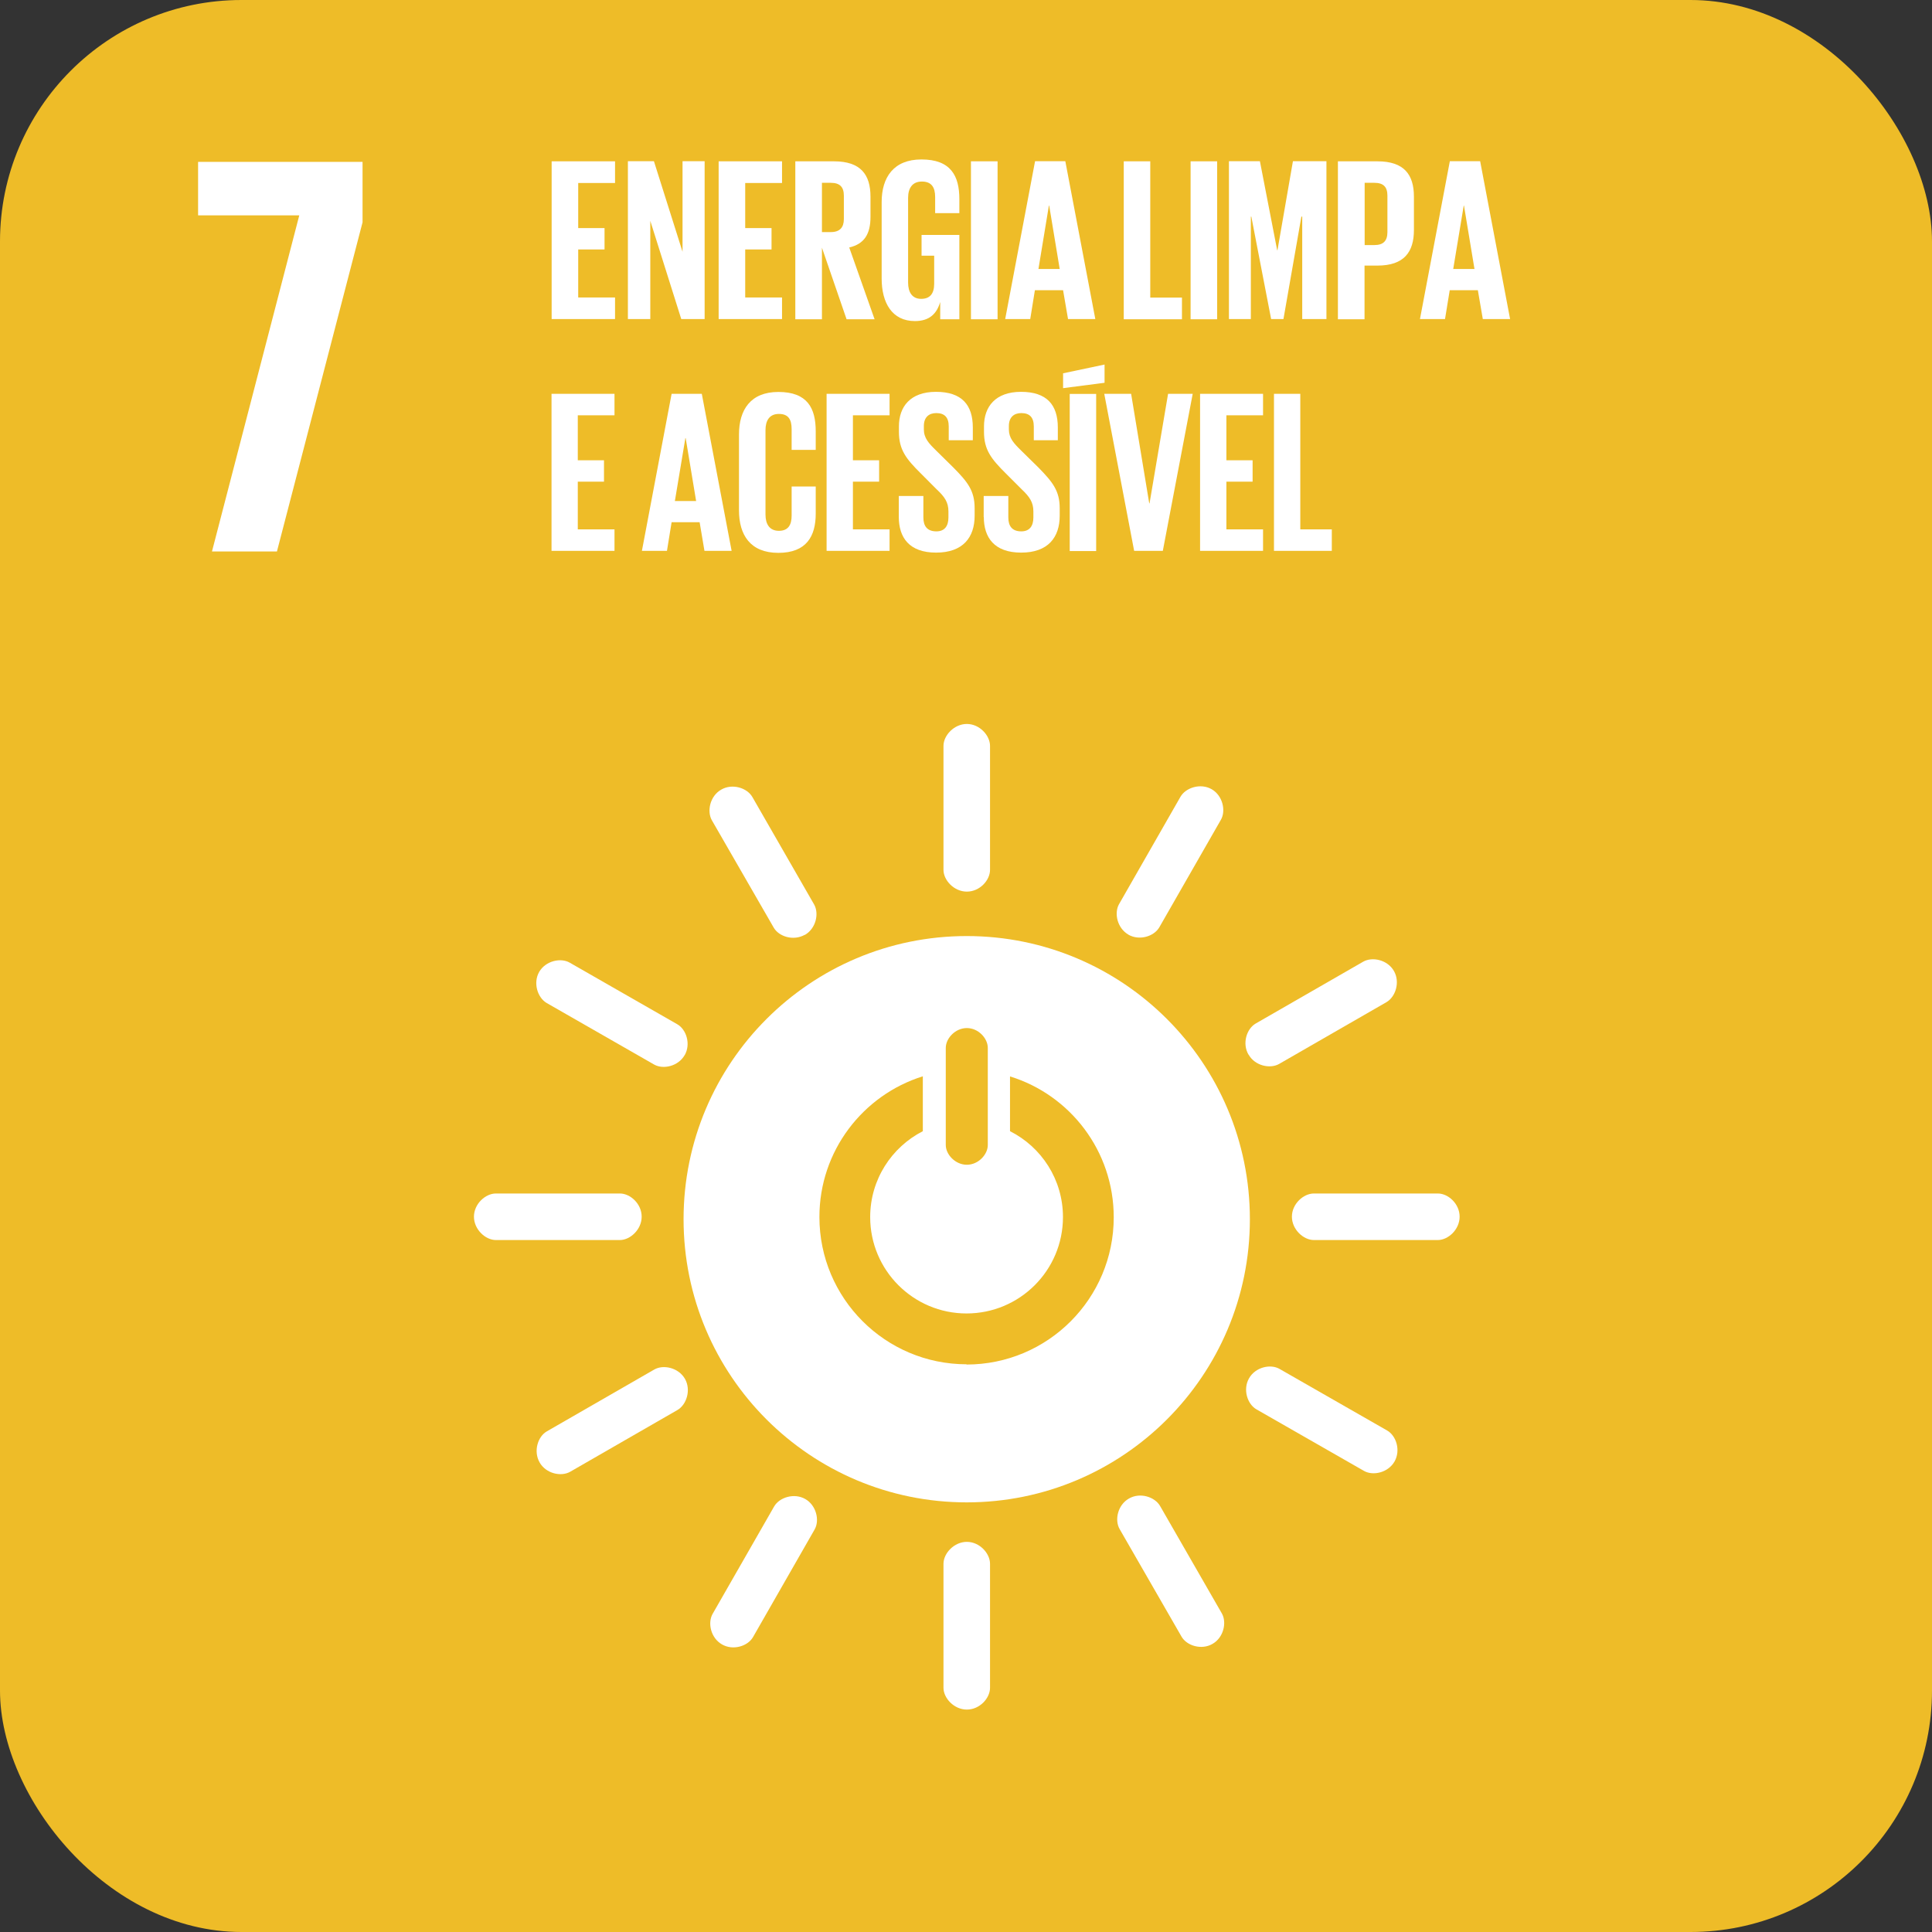 <svg width="32" height="32" viewBox="0 0 32 32" fill="none" xmlns="http://www.w3.org/2000/svg">
<rect x="0" y="0" width="32" height="32" fill="#333333" stroke="none"/>
<g clip-path="url(#clip0_4014_93526)">
<path d="M32 0H0V32H32V0Z" fill="#EEBC28"/>
<path d="M3.281 3.567H4.957L3.511 9.134H4.587L6.005 3.682V2.681H3.281V3.567Z" fill="white"/>
<path d="M16.012 15.504C13.422 15.504 11.322 17.604 11.322 20.194C11.322 22.784 13.422 24.884 16.012 24.884C18.602 24.884 20.702 22.784 20.702 20.194C20.702 17.604 18.602 15.504 16.012 15.504ZM15.665 17.356C15.665 17.199 15.822 17.028 16.014 17.028C16.206 17.028 16.361 17.199 16.361 17.356V18.966C16.361 19.121 16.206 19.292 16.014 19.292C15.822 19.292 15.665 19.121 15.665 18.966V17.356ZM16.012 22.597C14.664 22.597 13.572 21.505 13.572 20.157C13.572 19.062 14.294 18.136 15.285 17.827V18.736C14.767 19.001 14.413 19.538 14.413 20.159C14.413 21.04 15.128 21.755 16.009 21.755C16.891 21.755 17.606 21.04 17.606 20.159C17.606 19.536 17.25 18.999 16.729 18.736V17.829C17.725 18.136 18.447 19.065 18.447 20.162C18.447 21.509 17.355 22.601 16.007 22.601" fill="white"/>
<path d="M10.628 20.152C10.628 19.939 10.44 19.768 10.267 19.768H8.213C8.04 19.768 7.85 19.941 7.85 20.152C7.85 20.363 8.04 20.539 8.213 20.539H10.267C10.438 20.539 10.628 20.365 10.628 20.152Z" fill="white"/>
<path d="M24.176 20.152C24.176 19.939 23.988 19.768 23.815 19.768H21.762C21.588 19.768 21.398 19.941 21.398 20.152C21.398 20.363 21.588 20.539 21.762 20.539H23.815C23.986 20.539 24.176 20.365 24.176 20.152Z" fill="white"/>
<path d="M16.014 14.768C16.227 14.768 16.398 14.581 16.398 14.407V12.354C16.398 12.181 16.225 11.991 16.014 11.991C15.803 11.991 15.627 12.181 15.627 12.354V14.407C15.627 14.579 15.801 14.768 16.014 14.768Z" fill="white"/>
<path d="M16.014 28.316C16.227 28.316 16.398 28.128 16.398 27.955V25.901C16.398 25.728 16.225 25.538 16.014 25.538C15.803 25.538 15.627 25.728 15.627 25.901V27.955C15.627 28.126 15.801 28.316 16.014 28.316Z" fill="white"/>
<path d="M11.34 17.478C11.446 17.293 11.368 17.051 11.218 16.965L9.437 15.945C9.287 15.858 9.036 15.915 8.931 16.097C8.825 16.282 8.905 16.526 9.055 16.613L10.836 17.633C10.986 17.717 11.235 17.661 11.34 17.476" fill="white"/>
<path d="M23.098 24.207C23.203 24.022 23.126 23.78 22.976 23.694L21.194 22.674C21.044 22.587 20.793 22.643 20.688 22.829C20.582 23.014 20.66 23.258 20.812 23.344L22.594 24.364C22.744 24.448 22.992 24.392 23.098 24.207Z" fill="white"/>
<path d="M18.689 15.481C18.874 15.586 19.115 15.509 19.202 15.359L20.222 13.578C20.308 13.428 20.252 13.177 20.069 13.072C19.884 12.966 19.64 13.046 19.553 13.196L18.534 14.977C18.45 15.127 18.506 15.375 18.691 15.481" fill="white"/>
<path d="M11.959 27.237C12.144 27.343 12.386 27.265 12.472 27.116L13.492 25.334C13.579 25.184 13.522 24.933 13.337 24.828C13.152 24.723 12.908 24.802 12.822 24.952L11.802 26.733C11.718 26.884 11.774 27.132 11.959 27.237Z" fill="white"/>
<path d="M13.33 15.486C13.515 15.38 13.569 15.132 13.485 14.982L12.461 13.2C12.374 13.05 12.13 12.971 11.945 13.079C11.76 13.184 11.706 13.435 11.79 13.585L12.815 15.364C12.901 15.514 13.143 15.589 13.33 15.483" fill="white"/>
<path d="M20.083 27.228C20.268 27.123 20.322 26.872 20.238 26.724L19.214 24.943C19.127 24.793 18.883 24.713 18.698 24.821C18.513 24.926 18.457 25.177 18.546 25.329L19.57 27.108C19.657 27.259 19.901 27.334 20.083 27.228Z" fill="white"/>
<path d="M20.681 17.468C20.786 17.654 21.035 17.707 21.185 17.623L22.964 16.599C23.114 16.512 23.194 16.268 23.088 16.083C22.983 15.898 22.732 15.842 22.58 15.928L20.798 16.953C20.648 17.04 20.571 17.283 20.679 17.468" fill="white"/>
<path d="M8.938 24.223C9.043 24.408 9.292 24.462 9.442 24.378L11.221 23.354C11.371 23.267 11.45 23.023 11.345 22.838C11.239 22.653 10.989 22.597 10.838 22.683L9.057 23.708C8.907 23.794 8.832 24.038 8.938 24.223Z" fill="white"/>
<path d="M9.137 2.672H10.187V3.031H9.577V3.778H10.013V4.132H9.577V4.927H10.187V5.285H9.137V2.67V2.672Z" fill="white"/>
<path d="M10.771 3.642V5.285H10.4V2.67H10.831L11.305 4.17V2.67H11.671V5.285H11.284L10.766 3.642H10.771Z" fill="white"/>
<path d="M11.903 2.672H12.953V3.031H12.343V3.778H12.779V4.132H12.343V4.927H12.953V5.285H11.903V2.67V2.672Z" fill="white"/>
<path d="M13.614 4.088V5.288H13.173V2.672H13.813C14.256 2.672 14.418 2.892 14.418 3.258V3.593C14.418 3.874 14.317 4.041 14.066 4.099L14.486 5.288H14.022L13.609 4.088H13.614ZM13.614 3.03V3.844H13.761C13.911 3.844 13.977 3.766 13.977 3.628V3.241C13.977 3.098 13.911 3.028 13.761 3.028H13.614V3.03Z" fill="white"/>
<path d="M15.264 3.891H15.89V5.288H15.573V5.002C15.515 5.198 15.393 5.318 15.154 5.318C14.777 5.318 14.603 5.018 14.603 4.613V3.347C14.603 2.939 14.8 2.641 15.262 2.641C15.747 2.641 15.89 2.911 15.89 3.298V3.53H15.489V3.263C15.489 3.101 15.428 3.007 15.269 3.007C15.109 3.007 15.041 3.12 15.041 3.277V4.681C15.041 4.838 15.107 4.95 15.257 4.95C15.4 4.95 15.473 4.868 15.473 4.699V4.235H15.264V3.888V3.891Z" fill="white"/>
<path d="M16.082 2.672H16.523V5.288H16.082V2.672Z" fill="white"/>
<path d="M16.649 5.285L17.144 2.67H17.645L18.142 5.285H17.69L17.608 4.807H17.141L17.064 5.285H16.647H16.649ZM17.2 4.455H17.552L17.378 3.405H17.373L17.2 4.455Z" fill="white"/>
<path d="M18.611 2.672H19.052V4.929H19.577V5.288H18.613V2.672H18.611Z" fill="white"/>
<path d="M19.72 2.672H20.16V5.288H19.72V2.672Z" fill="white"/>
<path d="M21.567 3.588H21.555L21.258 5.285H21.054L20.726 3.588H20.718V5.285H20.355V2.67H20.868L21.154 4.144H21.159L21.415 2.67H21.97V5.285H21.569V3.588H21.567Z" fill="white"/>
<path d="M22.162 2.672H22.814C23.257 2.672 23.419 2.892 23.419 3.258V3.809C23.419 4.174 23.257 4.399 22.814 4.399H22.601V5.288H22.16V2.672H22.162ZM22.603 3.03V4.059H22.765C22.915 4.059 22.98 3.987 22.98 3.844V3.241C22.98 3.098 22.915 3.028 22.765 3.028H22.603V3.03Z" fill="white"/>
<path d="M23.519 5.285L24.014 2.67H24.516L25.012 5.285H24.56L24.478 4.807H24.012L23.934 5.285H23.517H23.519ZM24.07 4.455H24.422L24.248 3.405H24.244L24.07 4.455Z" fill="white"/>
<path d="M9.135 6.523H10.178V6.879H9.57V7.624H10.004V7.978H9.57V8.768H10.178V9.124H9.135V6.523Z" fill="white"/>
<path d="M10.632 9.124L11.124 6.523H11.624L12.118 9.124H11.668L11.588 8.649H11.124L11.047 9.124H10.632ZM11.181 8.299H11.53L11.357 7.256H11.352L11.178 8.299H11.181Z" fill="white"/>
<path d="M12.24 8.454V7.196C12.24 6.788 12.432 6.492 12.892 6.492C13.375 6.492 13.511 6.762 13.511 7.144V7.451H13.112V7.109C13.112 6.947 13.058 6.856 12.901 6.856C12.744 6.856 12.679 6.966 12.679 7.125V8.522C12.679 8.679 12.744 8.792 12.901 8.792C13.058 8.792 13.112 8.691 13.112 8.539V8.058H13.511V8.508C13.511 8.881 13.358 9.157 12.892 9.157C12.425 9.157 12.24 8.857 12.24 8.454Z" fill="white"/>
<path d="M13.691 6.523H14.734V6.879H14.127V7.624H14.561V7.978H14.127V8.768H14.734V9.124H13.691V6.523Z" fill="white"/>
<path d="M14.887 8.564V8.215H15.294V8.571C15.294 8.717 15.36 8.801 15.51 8.801C15.648 8.801 15.709 8.71 15.709 8.571V8.471C15.709 8.321 15.648 8.229 15.512 8.103L15.255 7.845C15.006 7.599 14.889 7.449 14.889 7.151V7.062C14.889 6.738 15.076 6.49 15.503 6.49C15.93 6.49 16.113 6.706 16.113 7.081V7.292H15.714V7.064C15.714 6.914 15.646 6.842 15.508 6.842C15.386 6.842 15.302 6.91 15.302 7.057V7.111C15.302 7.256 15.381 7.341 15.508 7.465L15.789 7.742C16.028 7.983 16.143 8.128 16.143 8.417V8.543C16.143 8.899 15.951 9.153 15.505 9.153C15.06 9.153 14.887 8.904 14.887 8.562V8.564Z" fill="white"/>
<path d="M16.293 8.564V8.215H16.701V8.571C16.701 8.717 16.767 8.801 16.916 8.801C17.055 8.801 17.116 8.71 17.116 8.571V8.471C17.116 8.321 17.055 8.229 16.921 8.103L16.663 7.845C16.415 7.599 16.298 7.449 16.298 7.151V7.062C16.298 6.738 16.485 6.49 16.912 6.49C17.338 6.49 17.521 6.706 17.521 7.081V7.292H17.123V7.064C17.123 6.914 17.055 6.842 16.916 6.842C16.795 6.842 16.71 6.91 16.71 7.057V7.111C16.71 7.256 16.79 7.341 16.916 7.465L17.198 7.742C17.434 7.983 17.552 8.128 17.552 8.417V8.543C17.552 8.899 17.36 9.153 16.914 9.153C16.469 9.153 16.295 8.904 16.295 8.562L16.293 8.564Z" fill="white"/>
<path d="M18.295 6.34L17.608 6.429V6.183L18.295 6.038V6.34ZM17.718 6.525H18.156V9.127H17.718V6.525Z" fill="white"/>
<path d="M19.755 6.523L19.26 9.124H18.785L18.29 6.523H18.735L19.035 8.337H19.04L19.347 6.523H19.757H19.755Z" fill="white"/>
<path d="M19.877 6.523H20.92V6.879H20.313V7.624H20.747V7.978H20.313V8.768H20.92V9.124H19.877V6.523Z" fill="white"/>
<path d="M21.098 6.523H21.537V8.768H22.059V9.124H21.101V6.523H21.098Z" fill="white"/>
</g>
<defs>
<clipPath id="clip0_4014_93526">
<rect width="32" height="32" rx="4" fill="white"/>
</clipPath>
</defs>
</svg>
